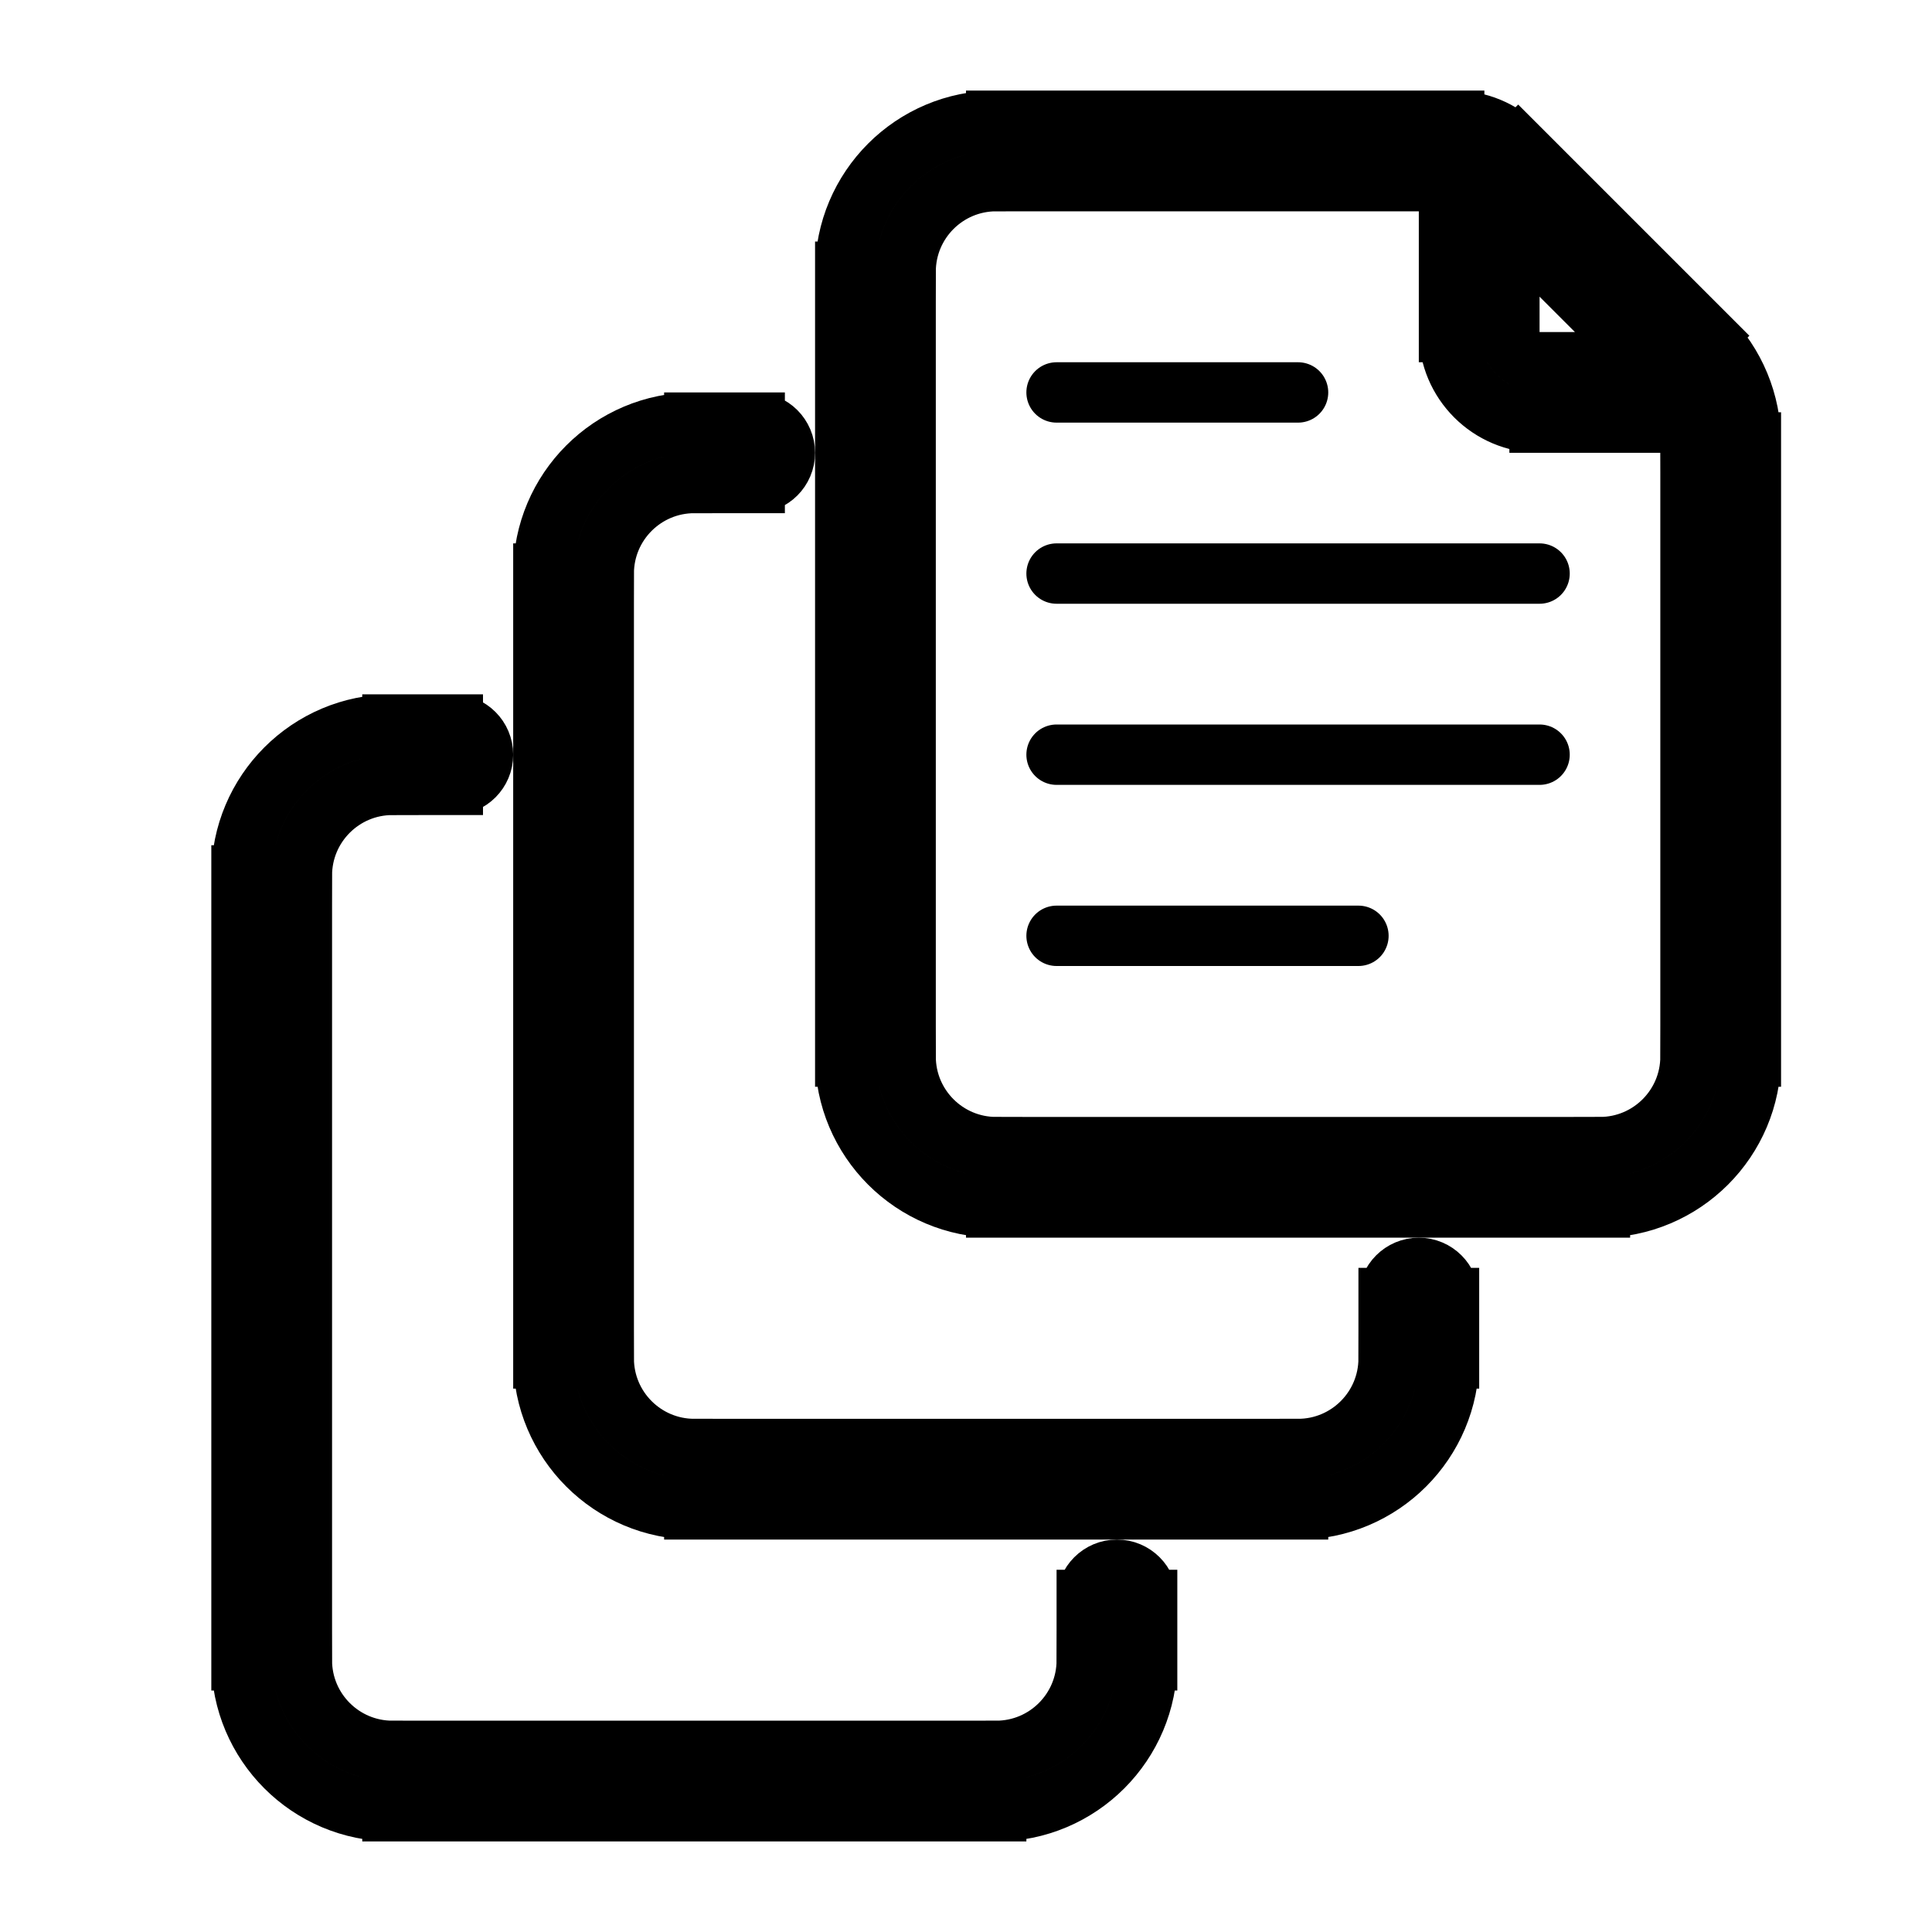 <svg viewBox="0 0 32 32" fill="none" xmlns="http://www.w3.org/2000/svg" stroke="currentColor" width="1em" height="1em"><path d="M28.062 7C28.339 7 28.562 6.776 28.562 6.5C28.562 6.224 28.339 6 28.062 6V7ZM27.914 5.914L27.561 6.268L27.914 5.914ZM24.793 2.793L24.439 3.146L24.793 2.793ZM26.5 19H16.5V20H26.5V19ZM15 17.5V4.5H14V17.5H15ZM16.5 3H24.086V2H16.5V3ZM28 7.328V17.5H29V7.328H28ZM24 3V5.5H25V3H24ZM25.5 7H28.062V6H25.5V7ZM24.439 3.146L27.561 6.268L28.268 5.561L25.146 2.439L24.439 3.146ZM24 5.5C24 6.328 24.672 7 25.5 7V6C25.224 6 25 5.776 25 5.5H24ZM29 7.328C29 6.665 28.737 6.029 28.268 5.561L27.561 6.268C27.842 6.549 28 6.931 28 7.328H29ZM24.086 3C24.218 3 24.346 3.053 24.439 3.146L25.146 2.439C24.865 2.158 24.484 2 24.086 2V3ZM16.5 19C15.672 19 15 18.328 15 17.5H14C14 18.881 15.119 20 16.5 20V19ZM26.5 20C27.881 20 29 18.881 29 17.5H28C28 18.328 27.328 19 26.5 19V20ZM15 4.5C15 3.672 15.672 3 16.5 3V2C15.119 2 14 3.119 14 4.5H15Z" fill="#282829"/><path d="M12.5 8C12.776 8 13 7.776 13 7.5C13 7.224 12.776 7 12.5 7V8ZM24 21.5C24 21.224 23.776 21 23.5 21C23.224 21 23 21.224 23 21.5H24ZM21.5 24H11.5V25H21.5V24ZM10 22.5V9.5H9V22.5H10ZM11.5 8H12.5V7H11.5V8ZM23 21.5V22.5H24V21.5H23ZM11.5 24C10.672 24 10 23.328 10 22.5H9C9 23.881 10.119 25 11.5 25V24ZM21.5 25C22.881 25 24 23.881 24 22.5H23C23 23.328 22.328 24 21.5 24V25ZM10 9.5C10 8.672 10.672 8 11.5 8V7C10.119 7 9 8.119 9 9.5H10Z" fill="#282829"/><path d="M7.5 13C7.776 13 8 12.776 8 12.5C8 12.224 7.776 12 7.5 12V13ZM19 26.5C19 26.224 18.776 26 18.5 26C18.224 26 18 26.224 18 26.5H19ZM16.5 29H6.5V30H16.5V29ZM5 27.5V14.5H4V27.5H5ZM6.5 13H7.5V12H6.5V13ZM18 26.5V27.5H19V26.5H18ZM6.5 29C5.672 29 5 28.328 5 27.5H4C4 28.881 5.119 30 6.5 30V29ZM16.5 30C17.881 30 19 28.881 19 27.5H18C18 28.328 17.328 29 16.5 29V30ZM5 14.5C5 13.672 5.672 13 6.5 13V12C5.119 12 4 13.119 4 14.5H5Z" fill="#282829"/><path d="M17.5 6.5H21.5" stroke-linecap="round"/><path d="M17.5 9.5H25.5" stroke-linecap="round"/><path d="M17.5 12.5H25.5M17.5 15.5H22.5" stroke-linecap="round"/></svg>
